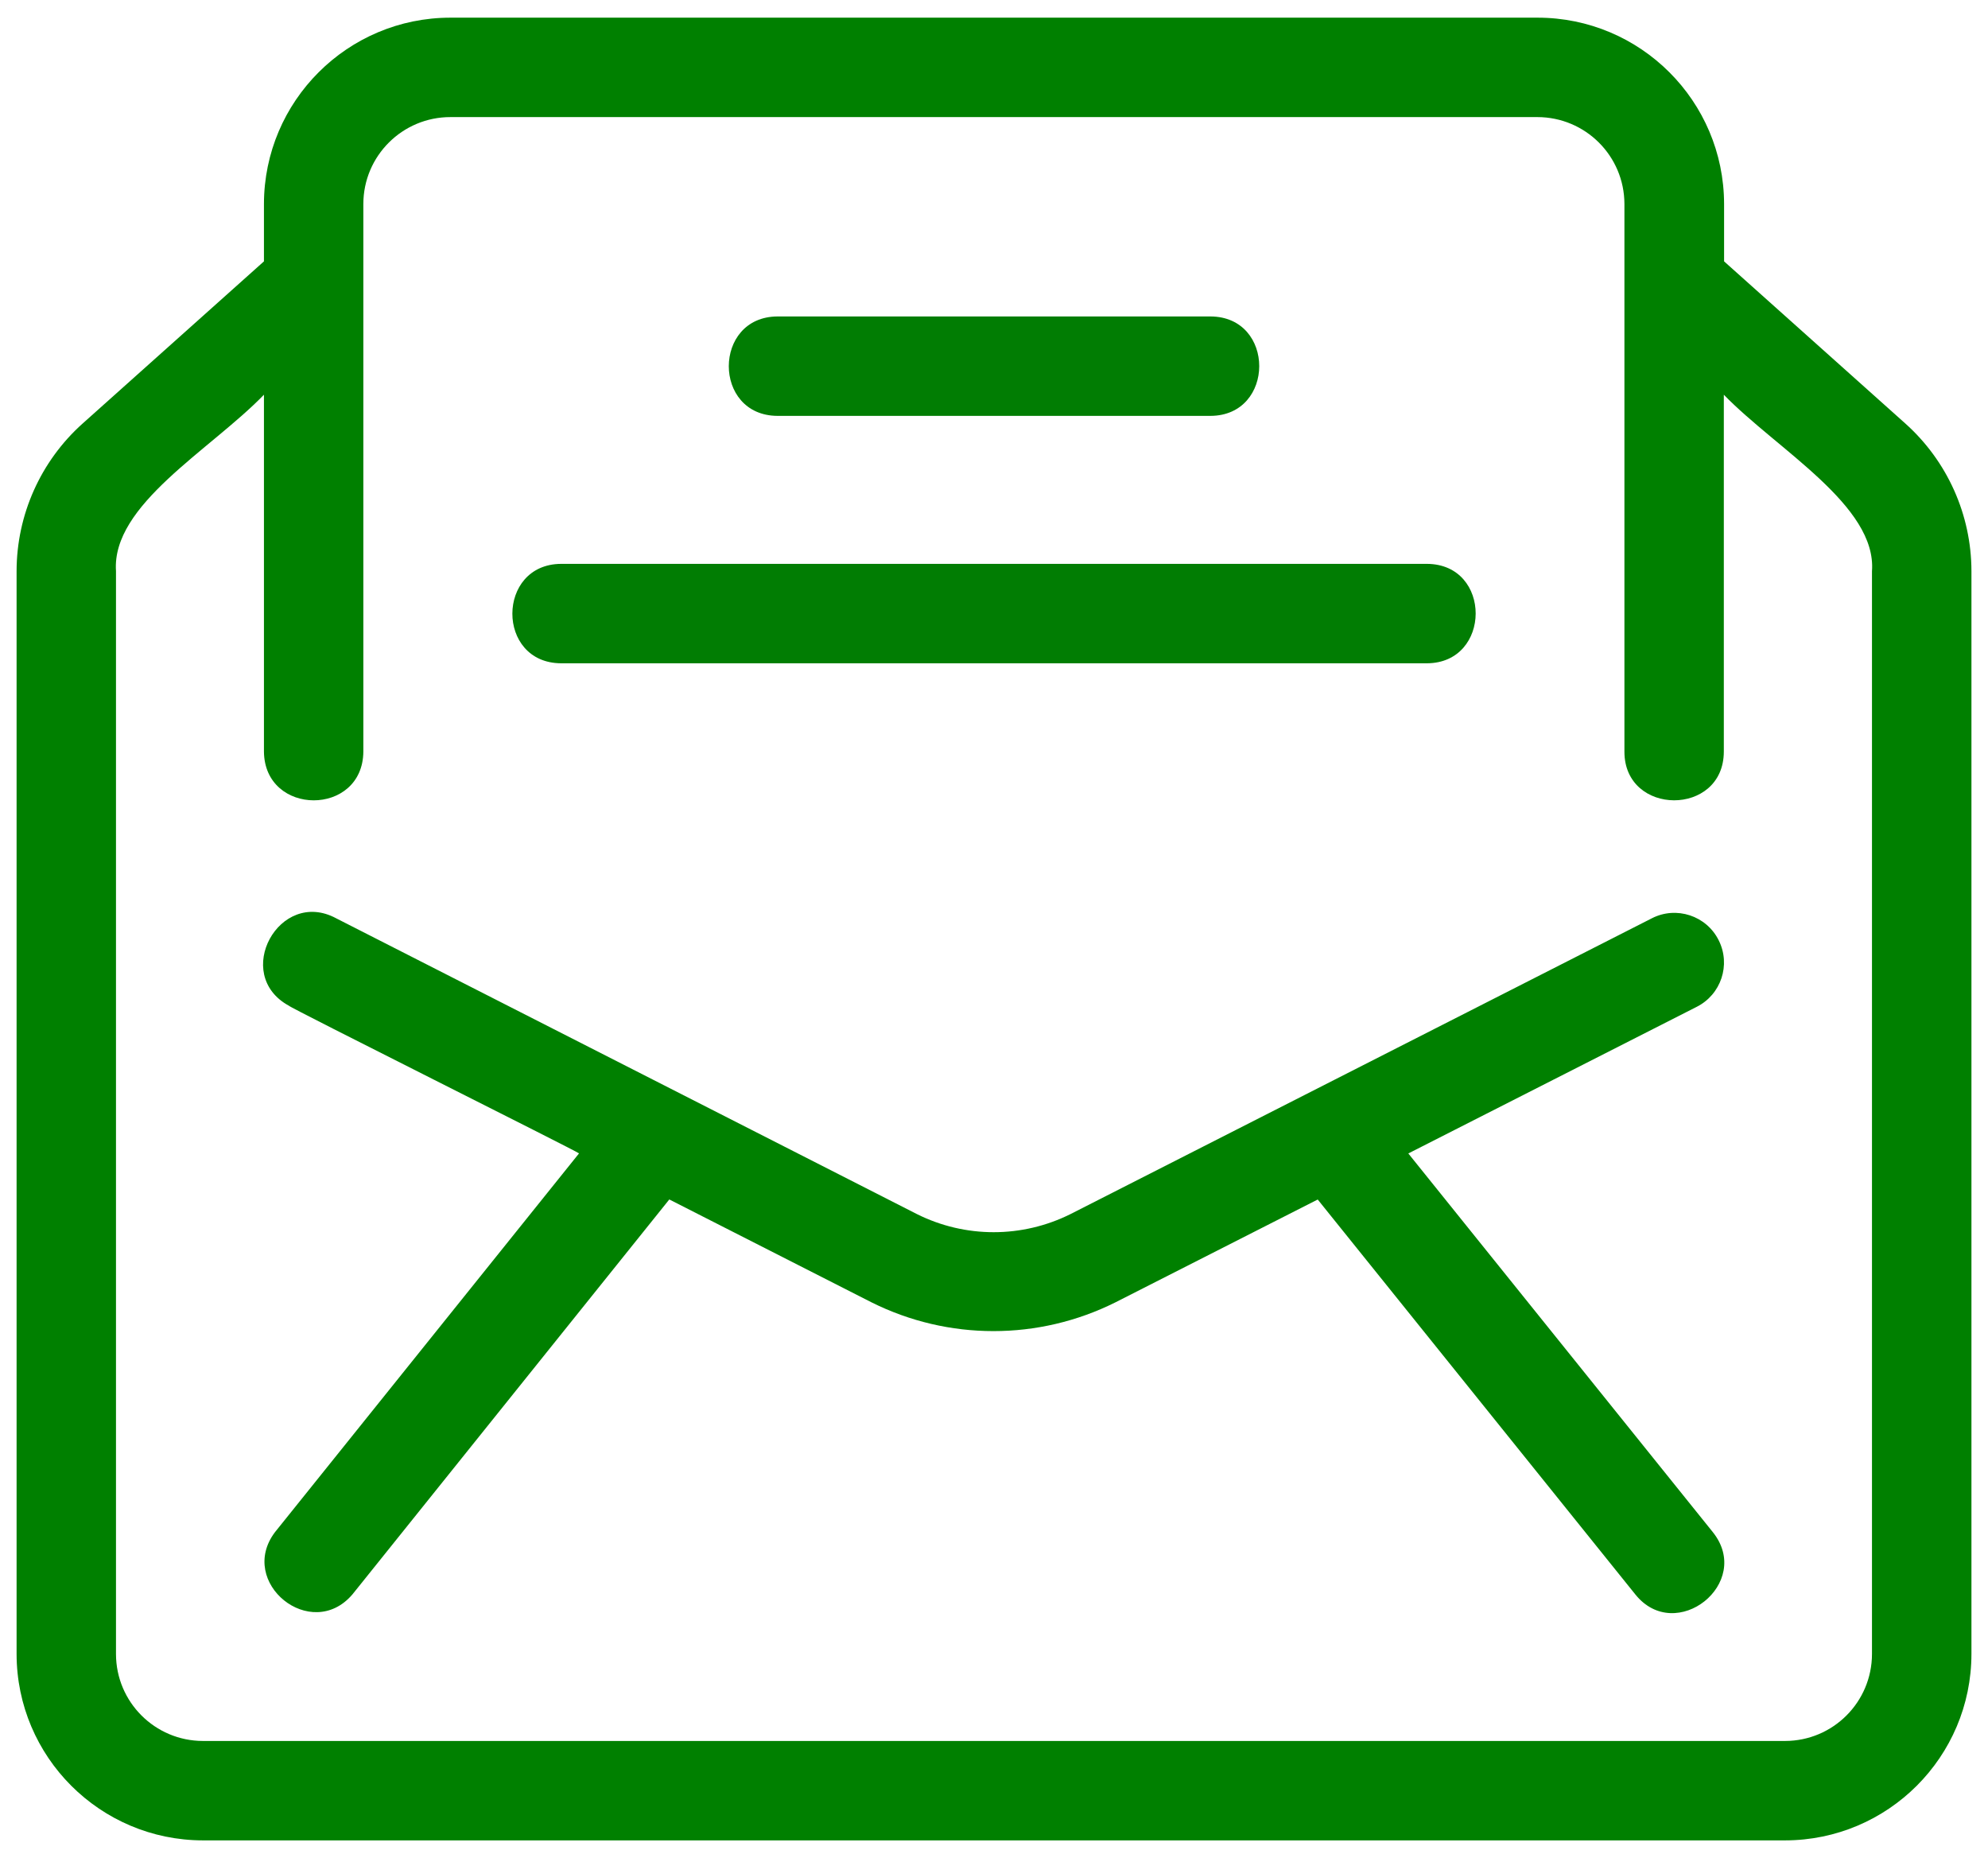 <svg width="61" height="57" viewBox="0 0 61 57" fill="none" xmlns="http://www.w3.org/2000/svg">
<path d="M58.459 12.988L52.902 8.018V6.259C52.898 3.1 50.334 0.54 47.174 0.542H13.827C10.667 0.54 8.103 3.1 8.099 6.259V8.018L2.536 12.992C1.247 14.145 0.511 15.792 0.509 17.52V50.741C0.513 53.896 3.071 56.454 6.227 56.458H54.774C57.93 56.454 60.488 53.896 60.492 50.741V17.52C60.49 15.79 59.75 14.141 58.459 12.988ZM54.774 53.408H6.227C4.754 53.406 3.561 52.213 3.559 50.741V17.52C3.421 15.483 6.444 13.815 8.099 12.109V23.057C8.118 25.047 11.133 25.054 11.149 23.057V6.259C11.149 4.783 12.351 3.588 13.827 3.592H47.174C48.648 3.594 49.842 4.785 49.844 6.259V23.057C49.84 25.043 52.892 25.056 52.894 23.057V12.109C54.53 13.795 57.591 15.511 57.44 17.524V50.741C57.438 52.213 56.246 53.406 54.774 53.408Z" fill="#008000"/>
<path d="M52.737 28.846C52.361 28.089 51.435 27.786 50.685 28.171L32.851 37.243C31.364 37.986 29.616 37.986 28.131 37.243L10.315 28.171C8.571 27.231 7.107 29.899 8.868 30.855C8.843 30.889 17.763 35.346 17.767 35.383L8.436 47.004C7.273 48.549 9.547 50.393 10.813 48.913L20.537 36.796L26.741 39.952C29.097 41.129 31.871 41.129 34.227 39.952L40.433 36.798L50.179 48.913C51.419 50.458 53.808 48.565 52.556 47.001L43.213 35.385L52.058 30.889C52.81 30.513 53.115 29.598 52.737 28.846Z" fill="#008000"/>
<path d="M23.858 12.758H37.143C39.134 12.75 39.14 9.716 37.143 9.708H23.858C21.867 9.716 21.861 12.75 23.858 12.758Z" fill="#017D03"/>
<path d="M17.217 20.348H43.785C45.771 20.34 45.785 17.306 43.785 17.298H17.217C15.23 17.306 15.216 20.34 17.217 20.348Z" fill="#017D03"/>
</svg>

